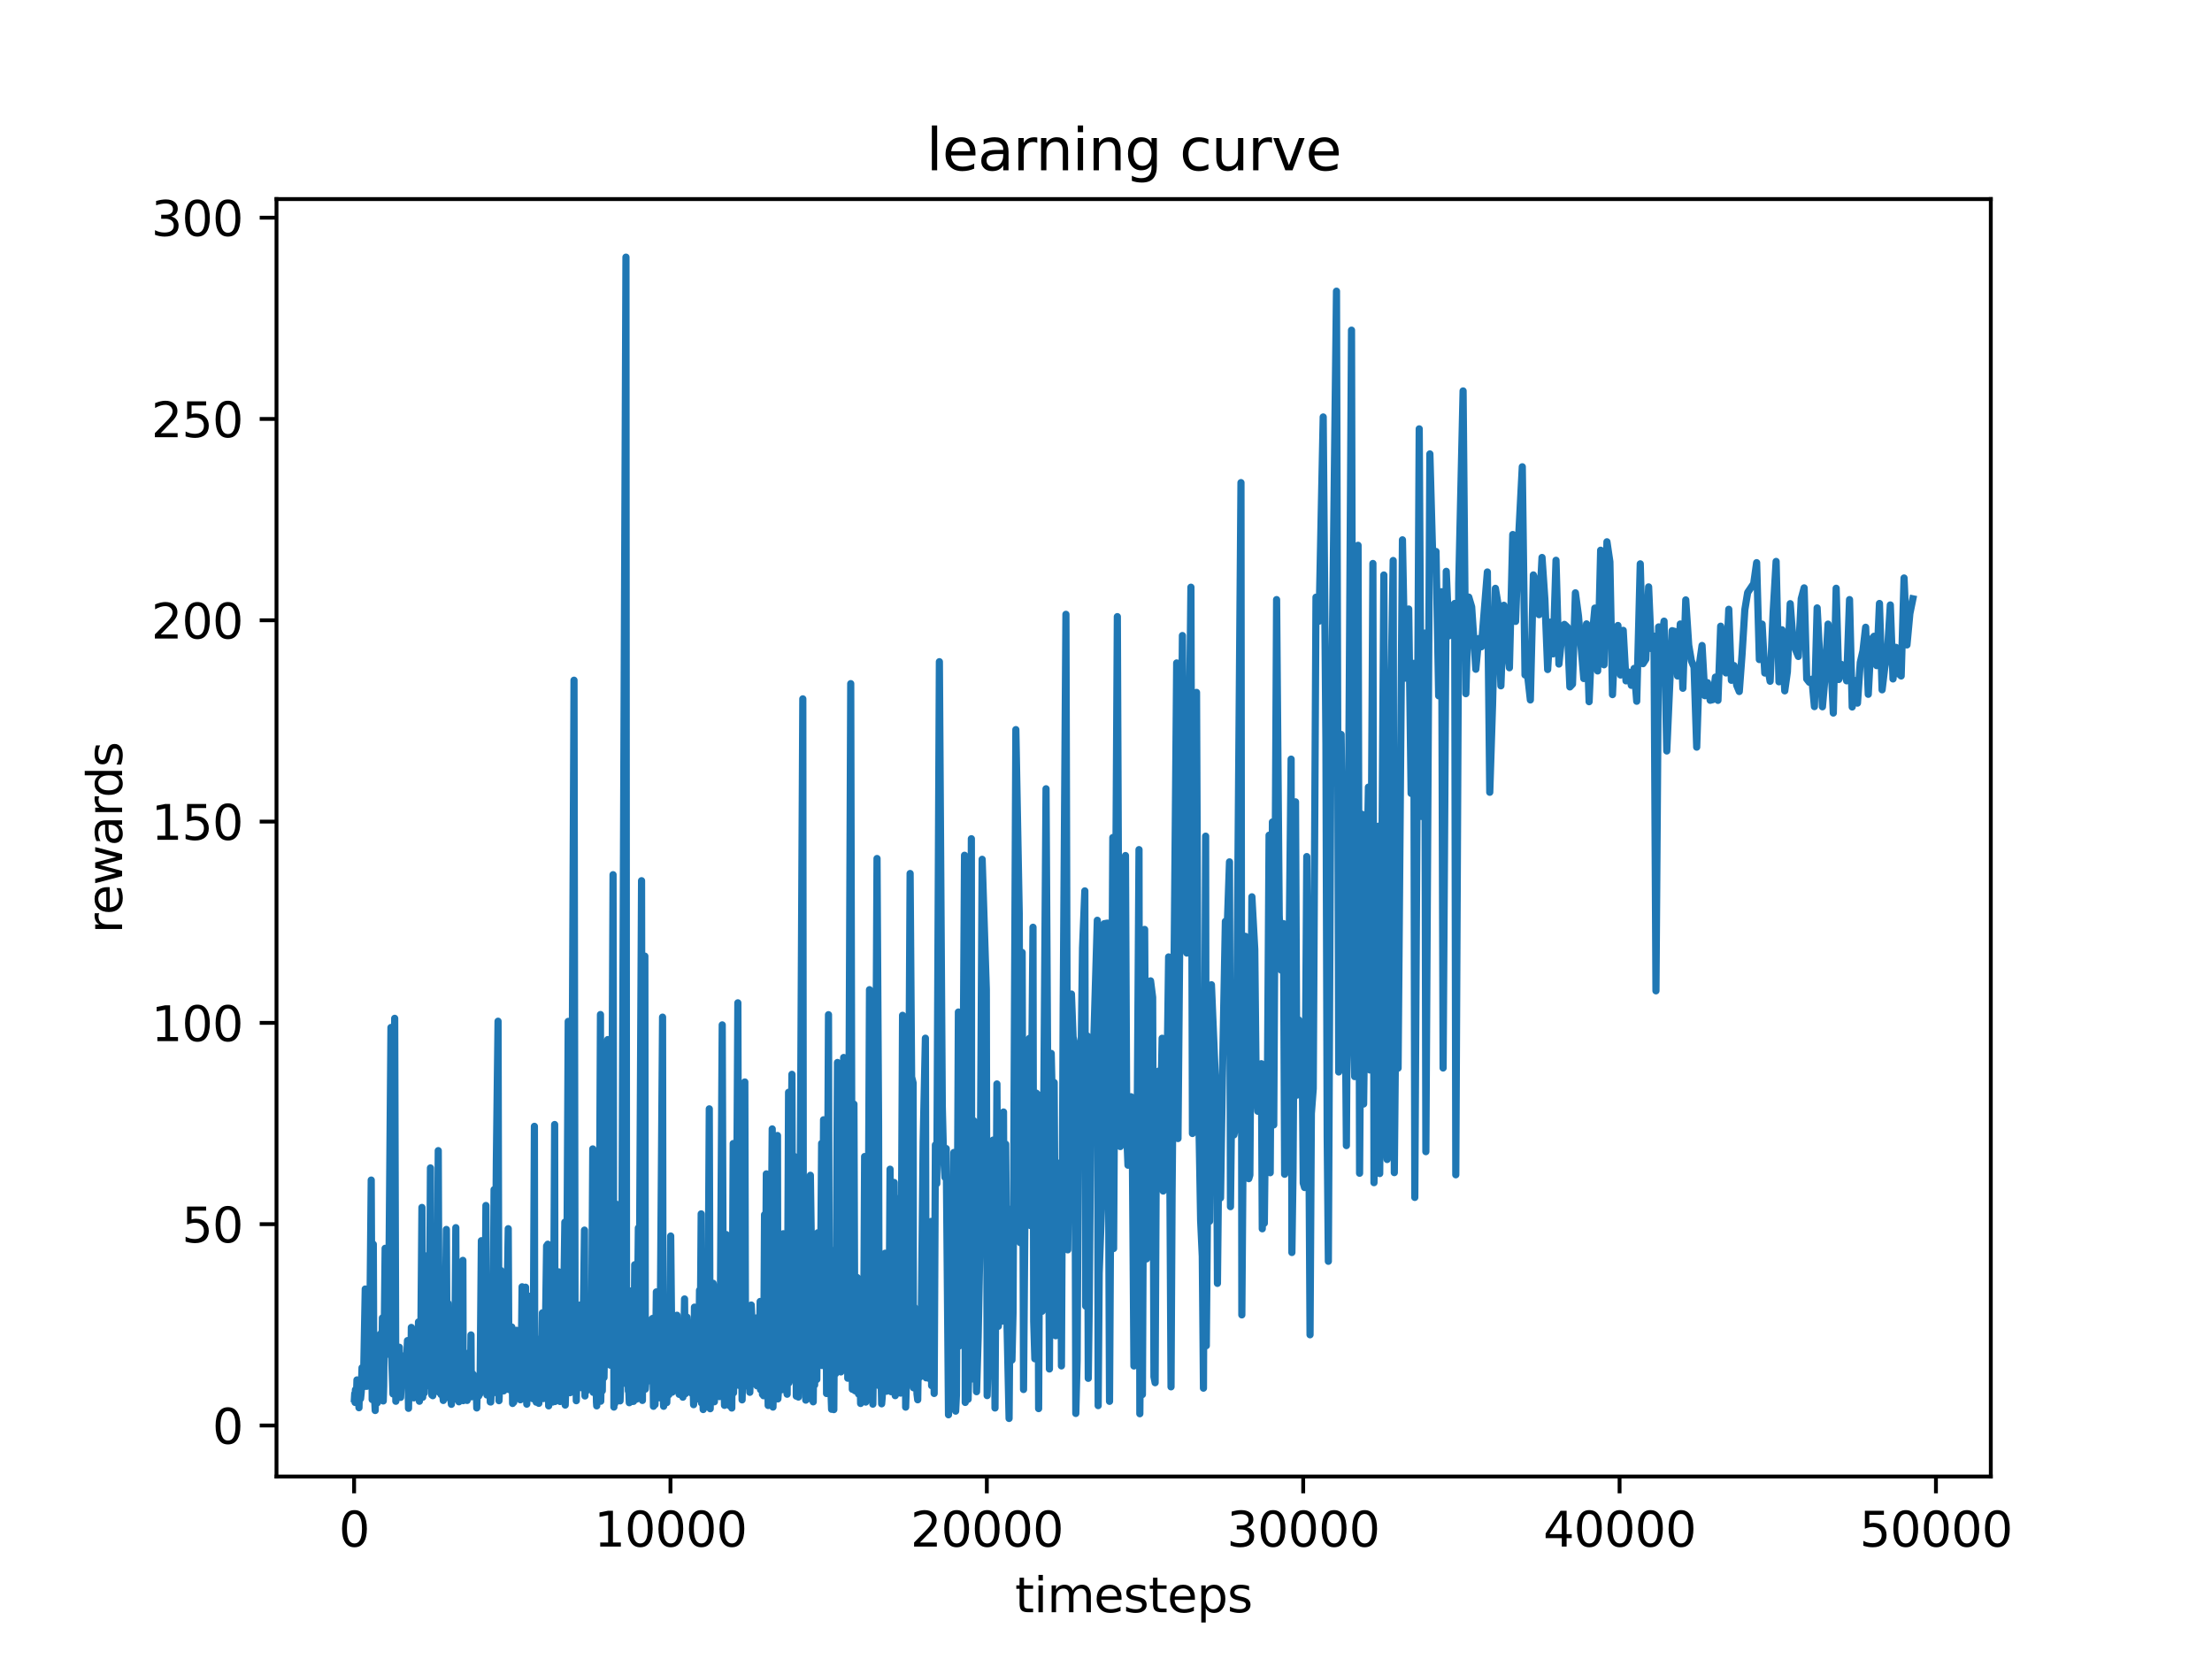 <?xml version="1.0" encoding="utf-8" standalone="no"?>
<!DOCTYPE svg PUBLIC "-//W3C//DTD SVG 1.1//EN"
  "http://www.w3.org/Graphics/SVG/1.1/DTD/svg11.dtd">
<svg xmlns:xlink="http://www.w3.org/1999/xlink" width="460.8pt" height="345.6pt" viewBox="0 0 460.8 345.6" xmlns="http://www.w3.org/2000/svg" version="1.1">
 <defs>
  <style type="text/css">*{stroke-linejoin: round; stroke-linecap: butt}</style>
 </defs>
 <g id="figure_1">
  <g id="patch_1">
   <path d="M 0 345.6 
L 460.8 345.6 
L 460.8 0 
L 0 0 
z
" style="fill: #ffffff"/>
  </g>
  <g id="axes_1">
   <g id="patch_2">
    <path d="M 57.6 307.584 
L 414.72 307.584 
L 414.72 41.472 
L 57.6 41.472 
z
" style="fill: #ffffff"/>
   </g>
   <g id="matplotlib.axis_1">
    <g id="xtick_1">
     <g id="line2d_1">
      <defs>
       <path id="m5513e71095" d="M 0 0 
L 0 3.5 
" style="stroke: #000000; stroke-width: 0.8"/>
      </defs>
      <g>
       <use xlink:href="#m5513e71095" x="73.767" y="307.584" style="stroke: #000000; stroke-width: 0.8"/>
      </g>
     </g>
     <g id="text_1">
      <!-- 0 -->
      <g transform="translate(70.586 322.182) scale(0.1 -0.1)">
       <defs>
        <path id="DejaVuSans-30" d="M 2034 4250 
Q 1547 4250 1301 3770 
Q 1056 3291 1056 2328 
Q 1056 1369 1301 889 
Q 1547 409 2034 409 
Q 2525 409 2770 889 
Q 3016 1369 3016 2328 
Q 3016 3291 2770 3770 
Q 2525 4250 2034 4250 
z
M 2034 4750 
Q 2819 4750 3233 4129 
Q 3647 3509 3647 2328 
Q 3647 1150 3233 529 
Q 2819 -91 2034 -91 
Q 1250 -91 836 529 
Q 422 1150 422 2328 
Q 422 3509 836 4129 
Q 1250 4750 2034 4750 
z
" transform="scale(0.016)"/>
       </defs>
       <use xlink:href="#DejaVuSans-30"/>
      </g>
     </g>
    </g>
    <g id="xtick_2">
     <g id="line2d_2">
      <g>
       <use xlink:href="#m5513e71095" x="139.672" y="307.584" style="stroke: #000000; stroke-width: 0.8"/>
      </g>
     </g>
     <g id="text_2">
      <!-- 10000 -->
      <g transform="translate(123.766 322.182) scale(0.1 -0.1)">
       <defs>
        <path id="DejaVuSans-31" d="M 794 531 
L 1825 531 
L 1825 4091 
L 703 3866 
L 703 4441 
L 1819 4666 
L 2450 4666 
L 2450 531 
L 3481 531 
L 3481 0 
L 794 0 
L 794 531 
z
" transform="scale(0.016)"/>
       </defs>
       <use xlink:href="#DejaVuSans-31"/>
       <use xlink:href="#DejaVuSans-30" x="63.623"/>
       <use xlink:href="#DejaVuSans-30" x="127.246"/>
       <use xlink:href="#DejaVuSans-30" x="190.869"/>
       <use xlink:href="#DejaVuSans-30" x="254.492"/>
      </g>
     </g>
    </g>
    <g id="xtick_3">
     <g id="line2d_3">
      <g>
       <use xlink:href="#m5513e71095" x="205.577" y="307.584" style="stroke: #000000; stroke-width: 0.8"/>
      </g>
     </g>
     <g id="text_3">
      <!-- 20000 -->
      <g transform="translate(189.671 322.182) scale(0.1 -0.1)">
       <defs>
        <path id="DejaVuSans-32" d="M 1228 531 
L 3431 531 
L 3431 0 
L 469 0 
L 469 531 
Q 828 903 1448 1529 
Q 2069 2156 2228 2338 
Q 2531 2678 2651 2914 
Q 2772 3150 2772 3378 
Q 2772 3750 2511 3984 
Q 2250 4219 1831 4219 
Q 1534 4219 1204 4116 
Q 875 4013 500 3803 
L 500 4441 
Q 881 4594 1212 4672 
Q 1544 4750 1819 4750 
Q 2544 4750 2975 4387 
Q 3406 4025 3406 3419 
Q 3406 3131 3298 2873 
Q 3191 2616 2906 2266 
Q 2828 2175 2409 1742 
Q 1991 1309 1228 531 
z
" transform="scale(0.016)"/>
       </defs>
       <use xlink:href="#DejaVuSans-32"/>
       <use xlink:href="#DejaVuSans-30" x="63.623"/>
       <use xlink:href="#DejaVuSans-30" x="127.246"/>
       <use xlink:href="#DejaVuSans-30" x="190.869"/>
       <use xlink:href="#DejaVuSans-30" x="254.492"/>
      </g>
     </g>
    </g>
    <g id="xtick_4">
     <g id="line2d_4">
      <g>
       <use xlink:href="#m5513e71095" x="271.482" y="307.584" style="stroke: #000000; stroke-width: 0.8"/>
      </g>
     </g>
     <g id="text_4">
      <!-- 30000 -->
      <g transform="translate(255.576 322.182) scale(0.1 -0.1)">
       <defs>
        <path id="DejaVuSans-33" d="M 2597 2516 
Q 3050 2419 3304 2112 
Q 3559 1806 3559 1356 
Q 3559 666 3084 287 
Q 2609 -91 1734 -91 
Q 1441 -91 1130 -33 
Q 819 25 488 141 
L 488 750 
Q 750 597 1062 519 
Q 1375 441 1716 441 
Q 2309 441 2620 675 
Q 2931 909 2931 1356 
Q 2931 1769 2642 2001 
Q 2353 2234 1838 2234 
L 1294 2234 
L 1294 2753 
L 1863 2753 
Q 2328 2753 2575 2939 
Q 2822 3125 2822 3475 
Q 2822 3834 2567 4026 
Q 2313 4219 1838 4219 
Q 1578 4219 1281 4162 
Q 984 4106 628 3988 
L 628 4550 
Q 988 4650 1302 4700 
Q 1616 4750 1894 4750 
Q 2613 4750 3031 4423 
Q 3450 4097 3450 3541 
Q 3450 3153 3228 2886 
Q 3006 2619 2597 2516 
z
" transform="scale(0.016)"/>
       </defs>
       <use xlink:href="#DejaVuSans-33"/>
       <use xlink:href="#DejaVuSans-30" x="63.623"/>
       <use xlink:href="#DejaVuSans-30" x="127.246"/>
       <use xlink:href="#DejaVuSans-30" x="190.869"/>
       <use xlink:href="#DejaVuSans-30" x="254.492"/>
      </g>
     </g>
    </g>
    <g id="xtick_5">
     <g id="line2d_5">
      <g>
       <use xlink:href="#m5513e71095" x="337.387" y="307.584" style="stroke: #000000; stroke-width: 0.8"/>
      </g>
     </g>
     <g id="text_5">
      <!-- 40000 -->
      <g transform="translate(321.481 322.182) scale(0.1 -0.1)">
       <defs>
        <path id="DejaVuSans-34" d="M 2419 4116 
L 825 1625 
L 2419 1625 
L 2419 4116 
z
M 2253 4666 
L 3047 4666 
L 3047 1625 
L 3713 1625 
L 3713 1100 
L 3047 1100 
L 3047 0 
L 2419 0 
L 2419 1100 
L 313 1100 
L 313 1709 
L 2253 4666 
z
" transform="scale(0.016)"/>
       </defs>
       <use xlink:href="#DejaVuSans-34"/>
       <use xlink:href="#DejaVuSans-30" x="63.623"/>
       <use xlink:href="#DejaVuSans-30" x="127.246"/>
       <use xlink:href="#DejaVuSans-30" x="190.869"/>
       <use xlink:href="#DejaVuSans-30" x="254.492"/>
      </g>
     </g>
    </g>
    <g id="xtick_6">
     <g id="line2d_6">
      <g>
       <use xlink:href="#m5513e71095" x="403.292" y="307.584" style="stroke: #000000; stroke-width: 0.8"/>
      </g>
     </g>
     <g id="text_6">
      <!-- 50000 -->
      <g transform="translate(387.385 322.182) scale(0.1 -0.1)">
       <defs>
        <path id="DejaVuSans-35" d="M 691 4666 
L 3169 4666 
L 3169 4134 
L 1269 4134 
L 1269 2991 
Q 1406 3038 1543 3061 
Q 1681 3084 1819 3084 
Q 2600 3084 3056 2656 
Q 3513 2228 3513 1497 
Q 3513 744 3044 326 
Q 2575 -91 1722 -91 
Q 1428 -91 1123 -41 
Q 819 9 494 109 
L 494 744 
Q 775 591 1075 516 
Q 1375 441 1709 441 
Q 2250 441 2565 725 
Q 2881 1009 2881 1497 
Q 2881 1984 2565 2268 
Q 2250 2553 1709 2553 
Q 1456 2553 1204 2497 
Q 953 2441 691 2322 
L 691 4666 
z
" transform="scale(0.016)"/>
       </defs>
       <use xlink:href="#DejaVuSans-35"/>
       <use xlink:href="#DejaVuSans-30" x="63.623"/>
       <use xlink:href="#DejaVuSans-30" x="127.246"/>
       <use xlink:href="#DejaVuSans-30" x="190.869"/>
       <use xlink:href="#DejaVuSans-30" x="254.492"/>
      </g>
     </g>
    </g>
    <g id="text_7">
     <!-- timesteps -->
     <g transform="translate(211.444 335.861) scale(0.1 -0.1)">
      <defs>
       <path id="DejaVuSans-74" d="M 1172 4494 
L 1172 3500 
L 2356 3500 
L 2356 3053 
L 1172 3053 
L 1172 1153 
Q 1172 725 1289 603 
Q 1406 481 1766 481 
L 2356 481 
L 2356 0 
L 1766 0 
Q 1100 0 847 248 
Q 594 497 594 1153 
L 594 3053 
L 172 3053 
L 172 3500 
L 594 3500 
L 594 4494 
L 1172 4494 
z
" transform="scale(0.016)"/>
       <path id="DejaVuSans-69" d="M 603 3500 
L 1178 3500 
L 1178 0 
L 603 0 
L 603 3500 
z
M 603 4863 
L 1178 4863 
L 1178 4134 
L 603 4134 
L 603 4863 
z
" transform="scale(0.016)"/>
       <path id="DejaVuSans-6d" d="M 3328 2828 
Q 3544 3216 3844 3400 
Q 4144 3584 4550 3584 
Q 5097 3584 5394 3201 
Q 5691 2819 5691 2113 
L 5691 0 
L 5113 0 
L 5113 2094 
Q 5113 2597 4934 2840 
Q 4756 3084 4391 3084 
Q 3944 3084 3684 2787 
Q 3425 2491 3425 1978 
L 3425 0 
L 2847 0 
L 2847 2094 
Q 2847 2600 2669 2842 
Q 2491 3084 2119 3084 
Q 1678 3084 1418 2786 
Q 1159 2488 1159 1978 
L 1159 0 
L 581 0 
L 581 3500 
L 1159 3500 
L 1159 2956 
Q 1356 3278 1631 3431 
Q 1906 3584 2284 3584 
Q 2666 3584 2933 3390 
Q 3200 3197 3328 2828 
z
" transform="scale(0.016)"/>
       <path id="DejaVuSans-65" d="M 3597 1894 
L 3597 1613 
L 953 1613 
Q 991 1019 1311 708 
Q 1631 397 2203 397 
Q 2534 397 2845 478 
Q 3156 559 3463 722 
L 3463 178 
Q 3153 47 2828 -22 
Q 2503 -91 2169 -91 
Q 1331 -91 842 396 
Q 353 884 353 1716 
Q 353 2575 817 3079 
Q 1281 3584 2069 3584 
Q 2775 3584 3186 3129 
Q 3597 2675 3597 1894 
z
M 3022 2063 
Q 3016 2534 2758 2815 
Q 2500 3097 2075 3097 
Q 1594 3097 1305 2825 
Q 1016 2553 972 2059 
L 3022 2063 
z
" transform="scale(0.016)"/>
       <path id="DejaVuSans-73" d="M 2834 3397 
L 2834 2853 
Q 2591 2978 2328 3040 
Q 2066 3103 1784 3103 
Q 1356 3103 1142 2972 
Q 928 2841 928 2578 
Q 928 2378 1081 2264 
Q 1234 2150 1697 2047 
L 1894 2003 
Q 2506 1872 2764 1633 
Q 3022 1394 3022 966 
Q 3022 478 2636 193 
Q 2250 -91 1575 -91 
Q 1294 -91 989 -36 
Q 684 19 347 128 
L 347 722 
Q 666 556 975 473 
Q 1284 391 1588 391 
Q 1994 391 2212 530 
Q 2431 669 2431 922 
Q 2431 1156 2273 1281 
Q 2116 1406 1581 1522 
L 1381 1569 
Q 847 1681 609 1914 
Q 372 2147 372 2553 
Q 372 3047 722 3315 
Q 1072 3584 1716 3584 
Q 2034 3584 2315 3537 
Q 2597 3491 2834 3397 
z
" transform="scale(0.016)"/>
       <path id="DejaVuSans-70" d="M 1159 525 
L 1159 -1331 
L 581 -1331 
L 581 3500 
L 1159 3500 
L 1159 2969 
Q 1341 3281 1617 3432 
Q 1894 3584 2278 3584 
Q 2916 3584 3314 3078 
Q 3713 2572 3713 1747 
Q 3713 922 3314 415 
Q 2916 -91 2278 -91 
Q 1894 -91 1617 61 
Q 1341 213 1159 525 
z
M 3116 1747 
Q 3116 2381 2855 2742 
Q 2594 3103 2138 3103 
Q 1681 3103 1420 2742 
Q 1159 2381 1159 1747 
Q 1159 1113 1420 752 
Q 1681 391 2138 391 
Q 2594 391 2855 752 
Q 3116 1113 3116 1747 
z
" transform="scale(0.016)"/>
      </defs>
      <use xlink:href="#DejaVuSans-74"/>
      <use xlink:href="#DejaVuSans-69" x="39.209"/>
      <use xlink:href="#DejaVuSans-6d" x="66.992"/>
      <use xlink:href="#DejaVuSans-65" x="164.404"/>
      <use xlink:href="#DejaVuSans-73" x="225.928"/>
      <use xlink:href="#DejaVuSans-74" x="278.027"/>
      <use xlink:href="#DejaVuSans-65" x="317.236"/>
      <use xlink:href="#DejaVuSans-70" x="378.76"/>
      <use xlink:href="#DejaVuSans-73" x="442.236"/>
     </g>
    </g>
   </g>
   <g id="matplotlib.axis_2">
    <g id="ytick_1">
     <g id="line2d_7">
      <defs>
       <path id="m0e3ed1bcc0" d="M 0 0 
L -3.5 0 
" style="stroke: #000000; stroke-width: 0.8"/>
      </defs>
      <g>
       <use xlink:href="#m0e3ed1bcc0" x="57.6" y="296.955" style="stroke: #000000; stroke-width: 0.8"/>
      </g>
     </g>
     <g id="text_8">
      <!-- 0 -->
      <g transform="translate(44.237 300.754) scale(0.1 -0.1)">
       <use xlink:href="#DejaVuSans-30"/>
      </g>
     </g>
    </g>
    <g id="ytick_2">
     <g id="line2d_8">
      <g>
       <use xlink:href="#m0e3ed1bcc0" x="57.6" y="255.02" style="stroke: #000000; stroke-width: 0.8"/>
      </g>
     </g>
     <g id="text_9">
      <!-- 50 -->
      <g transform="translate(37.875 258.819) scale(0.1 -0.1)">
       <use xlink:href="#DejaVuSans-35"/>
       <use xlink:href="#DejaVuSans-30" x="63.623"/>
      </g>
     </g>
    </g>
    <g id="ytick_3">
     <g id="line2d_9">
      <g>
       <use xlink:href="#m0e3ed1bcc0" x="57.6" y="213.085" style="stroke: #000000; stroke-width: 0.8"/>
      </g>
     </g>
     <g id="text_10">
      <!-- 100 -->
      <g transform="translate(31.512 216.884) scale(0.1 -0.1)">
       <use xlink:href="#DejaVuSans-31"/>
       <use xlink:href="#DejaVuSans-30" x="63.623"/>
       <use xlink:href="#DejaVuSans-30" x="127.246"/>
      </g>
     </g>
    </g>
    <g id="ytick_4">
     <g id="line2d_10">
      <g>
       <use xlink:href="#m0e3ed1bcc0" x="57.6" y="171.15" style="stroke: #000000; stroke-width: 0.8"/>
      </g>
     </g>
     <g id="text_11">
      <!-- 150 -->
      <g transform="translate(31.512 174.949) scale(0.1 -0.1)">
       <use xlink:href="#DejaVuSans-31"/>
       <use xlink:href="#DejaVuSans-35" x="63.623"/>
       <use xlink:href="#DejaVuSans-30" x="127.246"/>
      </g>
     </g>
    </g>
    <g id="ytick_5">
     <g id="line2d_11">
      <g>
       <use xlink:href="#m0e3ed1bcc0" x="57.6" y="129.215" style="stroke: #000000; stroke-width: 0.8"/>
      </g>
     </g>
     <g id="text_12">
      <!-- 200 -->
      <g transform="translate(31.512 133.014) scale(0.1 -0.1)">
       <use xlink:href="#DejaVuSans-32"/>
       <use xlink:href="#DejaVuSans-30" x="63.623"/>
       <use xlink:href="#DejaVuSans-30" x="127.246"/>
      </g>
     </g>
    </g>
    <g id="ytick_6">
     <g id="line2d_12">
      <g>
       <use xlink:href="#m0e3ed1bcc0" x="57.6" y="87.28" style="stroke: #000000; stroke-width: 0.8"/>
      </g>
     </g>
     <g id="text_13">
      <!-- 250 -->
      <g transform="translate(31.512 91.079) scale(0.1 -0.1)">
       <use xlink:href="#DejaVuSans-32"/>
       <use xlink:href="#DejaVuSans-35" x="63.623"/>
       <use xlink:href="#DejaVuSans-30" x="127.246"/>
      </g>
     </g>
    </g>
    <g id="ytick_7">
     <g id="line2d_13">
      <g>
       <use xlink:href="#m0e3ed1bcc0" x="57.6" y="45.345" style="stroke: #000000; stroke-width: 0.8"/>
      </g>
     </g>
     <g id="text_14">
      <!-- 300 -->
      <g transform="translate(31.512 49.145) scale(0.1 -0.1)">
       <use xlink:href="#DejaVuSans-33"/>
       <use xlink:href="#DejaVuSans-30" x="63.623"/>
       <use xlink:href="#DejaVuSans-30" x="127.246"/>
      </g>
     </g>
    </g>
    <g id="text_15">
     <!-- rewards -->
     <g transform="translate(25.433 194.448) rotate(-90) scale(0.1 -0.1)">
      <defs>
       <path id="DejaVuSans-72" d="M 2631 2963 
Q 2534 3019 2420 3045 
Q 2306 3072 2169 3072 
Q 1681 3072 1420 2755 
Q 1159 2438 1159 1844 
L 1159 0 
L 581 0 
L 581 3500 
L 1159 3500 
L 1159 2956 
Q 1341 3275 1631 3429 
Q 1922 3584 2338 3584 
Q 2397 3584 2469 3576 
Q 2541 3569 2628 3553 
L 2631 2963 
z
" transform="scale(0.016)"/>
       <path id="DejaVuSans-77" d="M 269 3500 
L 844 3500 
L 1563 769 
L 2278 3500 
L 2956 3500 
L 3675 769 
L 4391 3500 
L 4966 3500 
L 4050 0 
L 3372 0 
L 2619 2869 
L 1863 0 
L 1184 0 
L 269 3500 
z
" transform="scale(0.016)"/>
       <path id="DejaVuSans-61" d="M 2194 1759 
Q 1497 1759 1228 1600 
Q 959 1441 959 1056 
Q 959 750 1161 570 
Q 1363 391 1709 391 
Q 2188 391 2477 730 
Q 2766 1069 2766 1631 
L 2766 1759 
L 2194 1759 
z
M 3341 1997 
L 3341 0 
L 2766 0 
L 2766 531 
Q 2569 213 2275 61 
Q 1981 -91 1556 -91 
Q 1019 -91 701 211 
Q 384 513 384 1019 
Q 384 1609 779 1909 
Q 1175 2209 1959 2209 
L 2766 2209 
L 2766 2266 
Q 2766 2663 2505 2880 
Q 2244 3097 1772 3097 
Q 1472 3097 1187 3025 
Q 903 2953 641 2809 
L 641 3341 
Q 956 3463 1253 3523 
Q 1550 3584 1831 3584 
Q 2591 3584 2966 3190 
Q 3341 2797 3341 1997 
z
" transform="scale(0.016)"/>
       <path id="DejaVuSans-64" d="M 2906 2969 
L 2906 4863 
L 3481 4863 
L 3481 0 
L 2906 0 
L 2906 525 
Q 2725 213 2448 61 
Q 2172 -91 1784 -91 
Q 1150 -91 751 415 
Q 353 922 353 1747 
Q 353 2572 751 3078 
Q 1150 3584 1784 3584 
Q 2172 3584 2448 3432 
Q 2725 3281 2906 2969 
z
M 947 1747 
Q 947 1113 1208 752 
Q 1469 391 1925 391 
Q 2381 391 2643 752 
Q 2906 1113 2906 1747 
Q 2906 2381 2643 2742 
Q 2381 3103 1925 3103 
Q 1469 3103 1208 2742 
Q 947 2381 947 1747 
z
" transform="scale(0.016)"/>
      </defs>
      <use xlink:href="#DejaVuSans-72"/>
      <use xlink:href="#DejaVuSans-65" x="38.863"/>
      <use xlink:href="#DejaVuSans-77" x="100.387"/>
      <use xlink:href="#DejaVuSans-61" x="182.174"/>
      <use xlink:href="#DejaVuSans-72" x="243.453"/>
      <use xlink:href="#DejaVuSans-64" x="282.816"/>
      <use xlink:href="#DejaVuSans-73" x="346.293"/>
     </g>
    </g>
   </g>
   <g id="line2d_14">
    <path d="M 73.833 291.389 
L 73.899 290.292 
L 73.971 292.157 
L 74.044 289.505 
L 74.116 290.596 
L 74.274 290.308 
L 74.36 287.463 
L 74.452 291.903 
L 74.558 288.842 
L 74.782 293.257 
L 74.907 288.468 
L 75.039 289.127 
L 75.111 291.38 
L 75.171 290.809 
L 75.25 290.006 
L 75.414 284.928 
L 75.513 287.379 
L 75.625 287.164 
L 75.704 288.93 
L 76.087 268.525 
L 76.291 288.46 
L 76.377 288.801 
L 76.495 287.342 
L 76.614 288.618 
L 76.878 273.953 
L 77.062 273.393 
L 77.332 245.83 
L 77.53 291.558 
L 77.767 259.204 
L 77.879 287.902 
L 78.163 293.832 
L 78.327 283.766 
L 78.512 279.574 
L 78.604 292.248 
L 78.703 291.311 
L 78.927 286.056 
L 79.072 290.54 
L 79.257 277.892 
L 79.448 289.713 
L 79.665 274.541 
L 79.837 291.849 
L 79.929 288.835 
L 80.232 260.047 
L 80.588 282.134 
L 80.977 270.172 
L 81.445 214.042 
L 81.563 281.923 
L 81.86 290.38 
L 82.222 212.138 
L 82.46 291.91 
L 82.723 285.988 
L 82.822 287.48 
L 82.98 282.664 
L 83.185 280.656 
L 83.257 289.578 
L 83.369 282.169 
L 83.455 291.105 
L 83.534 289.261 
L 83.804 284.524 
L 83.956 287.322 
L 84.088 282.476 
L 84.186 286.244 
L 84.364 283.797 
L 84.47 288.012 
L 84.885 279.271 
L 85.102 293.381 
L 85.182 288.987 
L 85.287 290.707 
L 85.452 288.644 
L 85.537 290.888 
L 85.689 276.529 
L 85.788 289.203 
L 85.907 283.244 
L 85.986 288.543 
L 86.104 282.612 
L 86.203 291.206 
L 86.309 287.678 
L 86.388 288.047 
L 86.552 291.034 
L 86.645 290.483 
L 86.816 288.532 
L 86.882 290.818 
L 87.178 275.384 
L 87.37 291.908 
L 87.462 289.863 
L 87.594 287.465 
L 87.897 251.53 
L 88.055 291.077 
L 88.187 278.179 
L 88.273 288.941 
L 88.404 290.18 
L 88.885 261.611 
L 89.301 279.54 
L 89.386 288.693 
L 89.67 243.304 
L 89.749 287.496 
L 89.887 275.369 
L 89.96 290.601 
L 90.059 289.59 
L 90.151 290.751 
L 90.23 289.147 
L 90.513 279.281 
L 90.652 286.65 
L 90.751 285.347 
L 90.849 289.825 
L 91.001 281.562 
L 91.298 239.698 
L 91.502 290.051 
L 91.614 281.92 
L 91.772 283.537 
L 91.878 290.512 
L 92.016 286.029 
L 92.141 289.46 
L 92.345 291.743 
L 92.688 282.202 
L 92.985 256.115 
L 93.143 284.695 
L 93.314 271.482 
L 93.393 291.162 
L 93.532 288.307 
L 93.657 280.49 
L 93.736 288.642 
L 93.828 288.062 
L 93.888 291.186 
L 94.033 292.545 
L 94.197 280.543 
L 94.29 290.51 
L 94.415 281.288 
L 94.527 290.607 
L 94.599 290.555 
L 94.718 284.434 
L 94.955 255.745 
L 95.061 291.484 
L 95.153 289.134 
L 95.239 288.327 
L 95.351 282.187 
L 95.43 290.166 
L 95.542 283.731 
L 95.608 292.021 
L 95.845 279.835 
L 95.957 286.752 
L 96.082 282.941 
L 96.214 284.894 
L 96.425 262.558 
L 96.497 291.78 
L 96.57 290.84 
L 96.82 282.027 
L 97.071 289.416 
L 97.229 286.268 
L 97.308 291.738 
L 97.407 283.246 
L 97.552 290.63 
L 97.796 281.731 
L 97.98 289.673 
L 98.119 278.091 
L 98.185 290.987 
L 98.29 285.959 
L 98.356 290.129 
L 98.435 289.671 
L 98.567 286.301 
L 98.653 289.594 
L 98.87 289.203 
L 99.18 286.947 
L 99.318 293.301 
L 99.47 287.066 
L 99.621 290.522 
L 99.727 290.812 
L 99.852 287.269 
L 99.918 290.451 
L 100.01 288.124 
L 100.28 258.456 
L 100.412 289.638 
L 100.59 277.824 
L 100.715 279.541 
L 100.794 289.741 
L 100.867 289.542 
L 100.953 287.892 
L 101.223 251.125 
L 101.434 290.607 
L 101.895 266.268 
L 102.132 292.047 
L 102.231 292.066 
L 102.528 285.245 
L 102.627 290.28 
L 102.923 247.819 
L 103.015 289.107 
L 103.398 241.997 
L 103.754 212.74 
L 103.951 291.79 
L 104.057 289.279 
L 104.32 264.648 
L 104.551 277.164 
L 104.716 278.432 
L 104.94 289.746 
L 105.335 265.271 
L 105.5 279.351 
L 105.876 255.959 
L 106.04 289.475 
L 106.218 287.015 
L 106.357 280.539 
L 106.614 276.438 
L 106.785 292.368 
L 106.957 281.669 
L 107.022 292.108 
L 107.148 288.175 
L 107.293 291.114 
L 107.438 279.22 
L 107.602 277.13 
L 107.708 290.818 
L 107.952 289.566 
L 108.215 278.311 
L 108.4 291.601 
L 108.512 289.837 
L 108.762 268.062 
L 108.841 289.295 
L 109.006 286.433 
L 109.211 275.731 
L 109.296 287.451 
L 109.481 268.147 
L 109.665 289.976 
L 109.738 292.51 
L 110.45 270.027 
L 110.562 288.654 
L 110.687 280.964 
L 110.786 289.447 
L 110.97 288.412 
L 111.036 291.391 
L 111.326 234.635 
L 111.399 289.949 
L 111.609 288.058 
L 111.708 292.098 
L 111.82 290.624 
L 112.176 279.518 
L 112.249 292.342 
L 112.387 278.961 
L 112.512 280.095 
L 112.71 283.432 
L 112.842 282.215 
L 112.993 273.492 
L 113.204 291.352 
L 113.303 287.764 
L 113.494 285.88 
L 113.87 259.552 
L 114.12 259.192 
L 114.298 292.868 
L 114.714 263.445 
L 114.905 290.332 
L 115.05 282.406 
L 115.102 292.079 
L 115.254 288.403 
L 115.544 234.258 
L 115.616 291.962 
L 115.709 289.136 
L 115.788 289.33 
L 115.933 291.545 
L 116.117 286.243 
L 116.368 264.944 
L 116.519 291.339 
L 116.605 291.353 
L 116.678 291.958 
L 116.763 289.673 
L 116.968 280.533 
L 117.165 289.707 
L 117.666 254.595 
L 117.745 292.702 
L 117.805 290.831 
L 117.969 286.918 
L 118.371 212.775 
L 118.668 284.95 
L 118.754 290.129 
L 118.892 289.889 
L 119.577 141.702 
L 119.815 289.946 
L 119.986 281.234 
L 120.052 291.794 
L 120.362 276.049 
L 120.52 277.098 
L 120.658 284.463 
L 120.843 271.86 
L 121.08 289.083 
L 121.172 288.193 
L 121.429 280.596 
L 121.759 256.253 
L 121.858 290.805 
L 122.042 280.29 
L 122.148 289.765 
L 122.26 286.549 
L 122.411 287.722 
L 122.622 282.531 
L 122.734 284.542 
L 122.925 273.636 
L 123.176 288.894 
L 123.486 239.338 
L 123.571 290.052 
L 123.69 288.604 
L 123.762 289.802 
L 123.894 286.23 
L 124.033 279.41 
L 124.257 292.086 
L 124.309 292.869 
L 124.441 286.027 
L 124.573 290.451 
L 124.698 290.684 
L 125.087 211.347 
L 125.146 291.9 
L 125.278 284.249 
L 125.469 289.735 
L 125.726 264.753 
L 125.825 286.973 
L 126.029 274.737 
L 126.596 216.563 
L 127.018 237.23 
L 127.123 284.383 
L 127.262 279.485 
L 127.71 182.213 
L 127.888 293.119 
L 128 289.085 
L 128.079 292.401 
L 128.409 250.86 
L 128.475 291.76 
L 128.573 290.07 
L 128.659 291.645 
L 128.877 275.517 
L 128.975 285.825 
L 129.094 284.592 
L 129.167 291.832 
L 129.252 289.527 
L 129.496 271.461 
L 130.399 53.568 
L 130.524 288.305 
L 130.696 287.13 
L 130.821 284.387 
L 130.9 289.772 
L 130.979 289.453 
L 131.091 292.215 
L 131.177 289.239 
L 131.513 268.917 
L 131.71 291.96 
L 131.803 291.358 
L 131.902 288.381 
L 131.981 291.928 
L 132.225 263.458 
L 132.297 289.509 
L 132.449 277.537 
L 132.613 291.467 
L 132.982 255.807 
L 133.108 283.255 
L 133.648 183.468 
L 133.826 291.736 
L 134.334 199.175 
L 134.439 289.38 
L 134.564 287.511 
L 134.683 283.331 
L 134.848 281.765 
L 134.946 287.723 
L 135.078 287.622 
L 135.283 275.076 
L 135.408 285.479 
L 135.573 277.57 
L 135.744 278.144 
L 135.928 274.653 
L 136.126 292.959 
L 136.363 282.813 
L 136.449 292.616 
L 136.732 269.124 
L 137.009 288.623 
L 137.273 270.937 
L 137.372 291.182 
L 137.497 281.887 
L 138.024 211.886 
L 138.13 289.949 
L 138.248 292.957 
L 138.341 285.749 
L 138.406 291.683 
L 138.532 280.722 
L 138.716 290.284 
L 138.901 292.191 
L 139.072 287.05 
L 139.204 277.996 
L 139.342 290.539 
L 139.474 283.26 
L 139.718 257.485 
L 140.041 290.017 
L 140.252 289.697 
L 140.384 289.709 
L 140.502 281.583 
L 140.66 282.961 
L 140.799 287.037 
L 141.029 273.99 
L 141.141 288.945 
L 141.254 286.747 
L 141.412 276.407 
L 141.478 290.467 
L 141.616 288.684 
L 141.715 289.137 
L 141.913 283.267 
L 141.985 290.673 
L 142.183 290.744 
L 142.255 291.06 
L 142.605 270.597 
L 142.802 290.326 
L 143.112 274.387 
L 143.257 277.069 
L 143.382 287.248 
L 143.514 281.214 
L 143.738 286.405 
L 143.87 286.95 
L 144.054 281.506 
L 144.127 290.288 
L 144.351 286.533 
L 144.489 292.622 
L 144.667 272.301 
L 144.753 291.472 
L 145.03 276.393 
L 145.274 288.009 
L 145.379 291.428 
L 145.544 286.207 
L 145.722 268.781 
L 145.781 291.129 
L 146.071 252.869 
L 146.124 292.25 
L 146.223 290.243 
L 146.315 287.462 
L 146.486 293.632 
L 146.579 288.579 
L 146.75 293.224 
L 146.974 285.379 
L 147.073 285.206 
L 147.152 290.214 
L 147.231 289.688 
L 147.402 289.844 
L 147.758 230.995 
L 147.949 293.463 
L 148.141 277.653 
L 148.239 290.678 
L 148.562 267.336 
L 148.76 268.708 
L 148.819 292.015 
L 149.175 271.295 
L 149.287 285.647 
L 149.446 287.462 
L 149.531 290.547 
L 149.656 281.877 
L 149.861 290.936 
L 149.96 287.555 
L 150.454 213.504 
L 150.717 290.101 
L 150.81 285.85 
L 150.928 292.761 
L 151.297 257.181 
L 151.416 287.679 
L 151.554 279.342 
L 151.64 291.008 
L 151.706 290.546 
L 151.792 288.072 
L 151.963 292.822 
L 152.069 284.943 
L 152.24 288.763 
L 152.372 282.811 
L 152.444 293.323 
L 152.741 238.219 
L 152.807 290.165 
L 153.018 278.21 
L 153.268 284.129 
L 153.71 208.906 
L 153.927 288.598 
L 154.197 282.747 
L 154.382 266.614 
L 154.593 291.617 
L 154.843 280.69 
L 155.159 225.391 
L 155.318 286.678 
L 155.456 281.558 
L 155.68 288.741 
L 155.97 283.683 
L 156.201 290.045 
L 156.3 286.207 
L 156.504 271.863 
L 156.649 275.278 
L 156.814 288.268 
L 157.143 284.549 
L 157.295 284.568 
L 157.413 287.377 
L 157.572 274.551 
L 157.697 288.693 
L 157.829 285.839 
L 158.138 283.588 
L 158.356 271.117 
L 158.435 289.498 
L 158.606 277.171 
L 158.745 279.326 
L 158.837 290.481 
L 158.969 286.285 
L 159.061 290.756 
L 159.265 253.045 
L 159.404 280.41 
L 159.641 244.543 
L 159.746 289.035 
L 159.905 283.81 
L 160.023 292.785 
L 160.096 291.437 
L 160.326 285.061 
L 160.557 274.585 
L 160.867 235.174 
L 161.025 293.123 
L 161.414 275.857 
L 161.546 279.273 
L 161.967 236.548 
L 162.047 291.42 
L 162.29 288.106 
L 162.673 266.441 
L 162.903 289.495 
L 163.167 257.007 
L 163.384 270.329 
L 163.477 286.383 
L 163.978 290.442 
L 164.274 227.545 
L 164.36 288.055 
L 164.973 223.802 
L 165.157 275.677 
L 165.454 240.886 
L 165.54 287.49 
L 165.803 245.212 
L 165.882 290.841 
L 166.034 284.654 
L 166.238 264.343 
L 166.324 291.032 
L 166.706 245.569 
L 167.24 145.587 
L 167.372 288.515 
L 167.503 289.417 
L 167.648 279.608 
L 167.859 291.674 
L 168.064 288.299 
L 168.228 287.821 
L 168.433 291.361 
L 168.551 284.519 
L 168.815 244.835 
L 169.151 268.371 
L 169.224 290.241 
L 169.408 292.029 
L 169.573 276.845 
L 169.705 288.513 
L 169.982 258.507 
L 170.159 287.364 
L 170.344 256.815 
L 170.614 257.066 
L 170.812 282.372 
L 171.161 238.181 
L 171.26 284.458 
L 171.563 233.269 
L 171.807 241.141 
L 172.064 257.083 
L 172.189 290.299 
L 172.591 211.38 
L 172.763 280.096 
L 173.237 293.581 
L 173.376 276.66 
L 173.54 273.572 
L 173.699 293.648 
L 173.936 260.343 
L 174.087 286.153 
L 174.463 221.333 
L 174.779 272.382 
L 174.99 249.293 
L 175.175 285.794 
L 175.755 220.296 
L 175.985 271.639 
L 176.177 268.226 
L 176.473 226.364 
L 176.605 287.107 
L 177.224 142.415 
L 177.554 289.413 
L 177.89 230.003 
L 178.108 289.709 
L 178.286 283.11 
L 178.358 289.824 
L 178.562 266.127 
L 178.852 290.411 
L 179.096 280.943 
L 179.281 292.37 
L 179.564 276.961 
L 179.689 277.149 
L 179.854 289.452 
L 180.118 240.922 
L 180.348 292.082 
L 180.52 276.454 
L 180.731 287.022 
L 181.133 206.168 
L 181.515 270.21 
L 181.752 243.691 
L 181.831 292.51 
L 181.95 284.084 
L 182.128 288.264 
L 182.701 178.844 
L 183.024 234.046 
L 183.156 288.682 
L 183.459 282.866 
L 183.663 292.44 
L 183.782 291.052 
L 184.105 262.125 
L 184.217 287.596 
L 184.402 261.065 
L 184.645 289.829 
L 184.876 282.545 
L 185.054 282.444 
L 185.146 286.22 
L 185.416 243.567 
L 185.627 289.916 
L 185.825 262.667 
L 186.043 285.143 
L 186.273 246.327 
L 186.491 290.741 
L 186.576 289.788 
L 186.675 290.409 
L 186.886 249.678 
L 187.17 268.736 
L 187.519 250.38 
L 187.605 290.212 
L 188.02 211.51 
L 188.27 239.451 
L 188.606 229.195 
L 188.666 293.131 
L 189.021 281.303 
L 189.595 181.964 
L 189.905 224.34 
L 190.221 225.609 
L 190.293 289.1 
L 190.452 272.265 
L 190.669 287.554 
L 190.893 280.142 
L 191.025 290.361 
L 191.177 291.602 
L 191.414 275.706 
L 191.631 286.887 
L 191.789 286.273 
L 192.31 237.802 
L 192.778 216.274 
L 192.936 287.028 
L 193.193 262.726 
L 193.292 286.689 
L 193.503 287.139 
L 193.648 284.551 
L 193.997 254.444 
L 194.076 288.658 
L 194.498 275.397 
L 194.604 290.284 
L 194.861 238.507 
L 195.151 246.567 
L 195.691 137.845 
L 196.297 230.533 
L 196.554 240.91 
L 196.851 245.272 
L 197.108 239.264 
L 197.589 294.727 
L 198.143 261.447 
L 198.327 282.667 
L 198.703 240.079 
L 198.789 288.272 
L 198.907 281.611 
L 199.079 293.964 
L 199.243 290.659 
L 199.652 210.824 
L 199.797 280.41 
L 200.166 211.774 
L 200.337 270.108 
L 200.93 178.167 
L 201.075 292.151 
L 201.339 237.128 
L 201.451 289.168 
L 201.675 291.496 
L 201.893 282.126 
L 202.354 174.723 
L 202.446 287.271 
L 202.585 279.108 
L 202.862 233.479 
L 202.98 286.052 
L 203.29 278.818 
L 203.435 289.918 
L 203.771 278.601 
L 204.12 259.99 
L 204.601 179.01 
L 205.471 206.109 
L 205.643 290.729 
L 205.854 283.329 
L 206.157 283.477 
L 206.361 281.355 
L 206.605 245.043 
L 206.875 237.502 
L 207.066 253.482 
L 207.277 293.311 
L 207.679 225.805 
L 207.976 276.29 
L 208.516 244.738 
L 208.74 275.228 
L 209.05 231.65 
L 209.221 274.614 
L 209.505 238.343 
L 209.795 276.603 
L 210.21 295.488 
L 210.566 251.898 
L 210.81 283.322 
L 211.034 273.49 
L 211.62 151.991 
L 212.325 190.317 
L 212.543 258.887 
L 212.932 198.411 
L 213.222 289.46 
L 213.729 225.297 
L 213.973 242.923 
L 214.441 216.302 
L 214.632 255.293 
L 215.192 193.163 
L 215.337 275.196 
L 215.575 283.057 
L 215.898 227.725 
L 216.187 237.97 
L 216.365 293.436 
L 216.695 228.142 
L 217.077 273.17 
L 217.301 248.178 
L 217.908 164.316 
L 218.613 285.189 
L 218.988 219.442 
L 219.285 232.721 
L 219.601 225.503 
L 219.918 278.258 
L 220.102 257.831 
L 220.432 242.3 
L 220.61 269.634 
L 221.012 257.582 
L 221.117 284.543 
L 221.48 210.126 
L 222.053 127.973 
L 222.435 260.365 
L 222.699 237.012 
L 223.2 207.071 
L 223.542 216.019 
L 223.898 217.469 
L 224.109 294.447 
L 224.386 283.405 
L 224.656 234.882 
L 224.9 243.015 
L 225.513 197.461 
L 225.988 185.587 
L 226.166 272.091 
L 226.502 215.796 
L 226.706 287.131 
L 226.91 271.785 
L 227.325 219.606 
L 227.708 221.663 
L 228.591 191.711 
L 228.769 292.814 
L 228.98 265.26 
L 229.487 251.137 
L 230.014 192.424 
L 230.7 192.303 
L 231.135 291.924 
L 231.82 174.471 
L 231.985 260.091 
L 232.763 128.455 
L 233.112 212.293 
L 233.376 238.849 
L 233.916 224.395 
L 234.456 178.227 
L 234.733 236.585 
L 234.977 242.732 
L 235.326 236.878 
L 235.616 228.469 
L 235.919 243.794 
L 236.216 284.559 
L 236.559 230.787 
L 236.723 259.915 
L 237.277 176.992 
L 237.448 294.508 
L 237.712 262.817 
L 237.897 256.14 
L 237.982 290.514 
L 238.45 193.615 
L 238.839 262.255 
L 239.307 208.835 
L 239.683 204.334 
L 240.118 207.762 
L 240.388 286.812 
L 240.632 288.044 
L 240.895 236.774 
L 241.357 223.132 
L 241.739 234.261 
L 242.095 216.287 
L 242.312 248.113 
L 242.602 233.348 
L 243.031 230.25 
L 243.446 199.346 
L 243.947 288.904 
L 244.164 248.968 
L 245.126 138.101 
L 245.397 237.178 
L 246.319 132.395 
L 246.754 192.957 
L 247.235 198.538 
L 248.092 122.326 
L 248.408 236.129 
L 248.718 224.873 
L 249.259 144.241 
L 249.615 225.825 
L 250.115 254.256 
L 250.458 261.712 
L 250.702 289.178 
L 251.157 174.188 
L 251.295 280.339 
L 251.783 224.848 
L 251.98 254.422 
L 252.363 205.138 
L 253.43 230.453 
L 253.615 267.349 
L 253.898 240.106 
L 254.261 249.554 
L 254.643 224.711 
L 255.269 191.934 
L 255.678 192.426 
L 256.126 179.543 
L 256.33 251.369 
L 256.712 217.56 
L 257.055 236.421 
L 257.457 234.384 
L 258.518 100.539 
L 258.696 273.918 
L 259.032 229.964 
L 259.428 195.05 
L 259.915 200.392 
L 260.14 245.538 
L 260.37 244.786 
L 260.792 186.82 
L 261.392 197.777 
L 261.695 226.763 
L 262.018 231.496 
L 262.347 221.737 
L 262.769 221.589 
L 262.954 255.981 
L 263.191 244.88 
L 263.382 254.818 
L 263.672 229.19 
L 263.909 243.346 
L 264.371 173.99 
L 264.608 244.298 
L 265.069 171.232 
L 265.346 234.339 
L 265.939 124.908 
L 266.486 190.684 
L 266.928 202.12 
L 267.369 192.403 
L 267.613 244.618 
L 268.167 233.087 
L 268.964 158.142 
L 269.122 260.92 
L 269.36 244.256 
L 269.88 167.037 
L 270.17 228.143 
L 270.546 212.465 
L 270.908 225.117 
L 271.264 219.369 
L 271.488 246.455 
L 271.765 247.381 
L 272.227 178.439 
L 272.549 217.987 
L 272.905 278.06 
L 273.182 231.97 
L 273.571 226.79 
L 274.144 124.409 
L 274.777 129.408 
L 275.647 86.863 
L 276.214 154.981 
L 276.477 236.615 
L 276.721 262.752 
L 277.202 164.12 
L 278.415 60.657 
L 278.876 223.311 
L 279.384 152.994 
L 279.852 196.475 
L 280.214 206.628 
L 280.478 238.646 
L 281.545 68.779 
L 281.901 211.964 
L 282.205 224.274 
L 282.91 113.598 
L 283.226 244.411 
L 283.76 169.632 
L 284.07 229.982 
L 284.478 197.402 
L 285.065 163.976 
L 285.388 222.901 
L 286.001 117.383 
L 286.225 246.372 
L 287.18 172.112 
L 287.418 244.475 
L 288.281 119.781 
L 288.703 237.234 
L 288.966 241.544 
L 289.533 159.259 
L 290.225 116.762 
L 290.462 244.28 
L 290.845 202.93 
L 291.247 222.514 
L 292.156 112.456 
L 292.71 141.279 
L 293.461 126.872 
L 293.962 165.285 
L 294.516 138.186 
L 294.726 249.444 
L 295.649 89.337 
L 296.137 170.08 
L 296.783 131.88 
L 297.033 239.912 
L 297.87 94.559 
L 298.516 118.028 
L 299.149 114.885 
L 299.702 144.952 
L 300.302 123.26 
L 300.625 222.481 
L 301.284 119.02 
L 301.844 132.465 
L 302.444 126.483 
L 303.037 125.714 
L 303.268 244.729 
L 303.881 121.518 
L 304.79 81.438 
L 305.364 144.507 
L 305.97 124.386 
L 306.576 126.424 
L 307.44 139.418 
L 308.039 133.023 
L 308.593 134.739 
L 309.845 119.155 
L 310.346 165.046 
L 310.926 146.877 
L 311.519 122.562 
L 312.092 126.015 
L 312.666 142.871 
L 313.279 126.089 
L 313.852 133.518 
L 314.439 139.109 
L 315.137 111.347 
L 315.724 129.451 
L 316.363 111.834 
L 317.121 97.239 
L 317.688 140.605 
L 318.241 140.798 
L 318.802 145.81 
L 319.428 119.767 
L 320.034 121.46 
L 320.614 128.047 
L 321.233 116.133 
L 321.827 124.872 
L 322.407 139.472 
L 322.987 129.592 
L 323.534 136.212 
L 324.146 116.715 
L 324.753 138.335 
L 325.313 132.895 
L 325.893 130.07 
L 326.493 130.62 
L 327.033 143.101 
L 327.58 142.514 
L 328.186 123.497 
L 328.826 128.33 
L 329.933 141.355 
L 330.506 129.969 
L 331.04 146.176 
L 331.6 133.463 
L 332.24 126.675 
L 332.82 139.772 
L 333.446 114.621 
L 334.144 138.489 
L 334.757 112.864 
L 335.37 117.044 
L 335.91 144.701 
L 336.471 131.769 
L 337.044 130.297 
L 337.584 140.619 
L 338.145 131.312 
L 338.725 141.837 
L 339.272 140.003 
L 339.838 142.768 
L 340.418 139.248 
L 340.959 146.084 
L 341.697 117.46 
L 342.257 138.26 
L 342.85 137.334 
L 343.437 122.257 
L 343.99 135.116 
L 344.557 132.522 
L 344.966 206.407 
L 345.526 130.593 
L 346.08 133.672 
L 346.653 129.398 
L 347.22 156.44 
L 348.334 131.382 
L 348.9 131.548 
L 349.461 140.819 
L 350.034 129.992 
L 350.574 143.383 
L 351.174 124.971 
L 351.794 134.407 
L 352.341 137.657 
L 352.901 138.97 
L 353.454 155.644 
L 354.015 138.383 
L 354.568 134.469 
L 355.155 144.928 
L 355.708 142.21 
L 356.262 145.881 
L 356.809 145.741 
L 357.349 141.056 
L 357.883 145.897 
L 358.45 130.449 
L 359.01 133.491 
L 359.557 140.186 
L 360.137 126.925 
L 360.678 141.718 
L 361.231 138.648 
L 361.791 142.772 
L 362.325 144.055 
L 362.899 136.341 
L 363.479 127.032 
L 364.072 123.428 
L 365.324 121.587 
L 365.943 117.215 
L 366.504 137.399 
L 367.077 130.012 
L 367.637 140.206 
L 368.204 138.876 
L 368.751 141.919 
L 369.364 127.784 
L 369.997 116.957 
L 370.59 142.03 
L 371.229 131.199 
L 371.796 143.916 
L 372.343 139.947 
L 372.936 125.755 
L 373.522 133.547 
L 374.076 135.408 
L 374.63 136.751 
L 375.229 124.744 
L 375.836 122.464 
L 376.376 141.441 
L 376.917 142.13 
L 377.45 141.487 
L 377.978 147.197 
L 378.544 126.639 
L 379.645 147.236 
L 380.199 140.941 
L 380.818 130.014 
L 381.372 137.088 
L 381.912 148.54 
L 382.505 122.546 
L 383.046 141.556 
L 383.599 138.407 
L 384.14 139.166 
L 384.687 141.829 
L 385.293 124.908 
L 385.847 147.275 
L 386.394 141.76 
L 386.947 146.475 
L 387.527 138.004 
L 388.081 135.599 
L 388.648 130.671 
L 389.195 144.638 
L 389.788 133.288 
L 390.394 132.545 
L 390.948 138.664 
L 391.528 125.71 
L 392.075 143.701 
L 392.622 139.109 
L 393.202 135.575 
L 393.788 126.024 
L 394.348 141.437 
L 394.955 134.855 
L 395.495 140.314 
L 396.049 140.818 
L 396.649 120.404 
L 397.255 134.354 
L 397.861 127.821 
L 398.487 124.745 
L 398.487 124.745 
" clip-path="url(#p8efb0a4734)" style="fill: none; stroke: #1f77b4; stroke-width: 1.5; stroke-linecap: square"/>
   </g>
   <g id="patch_3">
    <path d="M 57.6 307.584 
L 57.6 41.472 
" style="fill: none; stroke: #000000; stroke-width: 0.8; stroke-linejoin: miter; stroke-linecap: square"/>
   </g>
   <g id="patch_4">
    <path d="M 414.72 307.584 
L 414.72 41.472 
" style="fill: none; stroke: #000000; stroke-width: 0.8; stroke-linejoin: miter; stroke-linecap: square"/>
   </g>
   <g id="patch_5">
    <path d="M 57.6 307.584 
L 414.72 307.584 
" style="fill: none; stroke: #000000; stroke-width: 0.8; stroke-linejoin: miter; stroke-linecap: square"/>
   </g>
   <g id="patch_6">
    <path d="M 57.6 41.472 
L 414.72 41.472 
" style="fill: none; stroke: #000000; stroke-width: 0.8; stroke-linejoin: miter; stroke-linecap: square"/>
   </g>
   <g id="text_16">
    <!-- learning curve -->
    <g transform="translate(192.964 35.472) scale(0.12 -0.12)">
     <defs>
      <path id="DejaVuSans-6c" d="M 603 4863 
L 1178 4863 
L 1178 0 
L 603 0 
L 603 4863 
z
" transform="scale(0.016)"/>
      <path id="DejaVuSans-6e" d="M 3513 2113 
L 3513 0 
L 2938 0 
L 2938 2094 
Q 2938 2591 2744 2837 
Q 2550 3084 2163 3084 
Q 1697 3084 1428 2787 
Q 1159 2491 1159 1978 
L 1159 0 
L 581 0 
L 581 3500 
L 1159 3500 
L 1159 2956 
Q 1366 3272 1645 3428 
Q 1925 3584 2291 3584 
Q 2894 3584 3203 3211 
Q 3513 2838 3513 2113 
z
" transform="scale(0.016)"/>
      <path id="DejaVuSans-67" d="M 2906 1791 
Q 2906 2416 2648 2759 
Q 2391 3103 1925 3103 
Q 1463 3103 1205 2759 
Q 947 2416 947 1791 
Q 947 1169 1205 825 
Q 1463 481 1925 481 
Q 2391 481 2648 825 
Q 2906 1169 2906 1791 
z
M 3481 434 
Q 3481 -459 3084 -895 
Q 2688 -1331 1869 -1331 
Q 1566 -1331 1297 -1286 
Q 1028 -1241 775 -1147 
L 775 -588 
Q 1028 -725 1275 -790 
Q 1522 -856 1778 -856 
Q 2344 -856 2625 -561 
Q 2906 -266 2906 331 
L 2906 616 
Q 2728 306 2450 153 
Q 2172 0 1784 0 
Q 1141 0 747 490 
Q 353 981 353 1791 
Q 353 2603 747 3093 
Q 1141 3584 1784 3584 
Q 2172 3584 2450 3431 
Q 2728 3278 2906 2969 
L 2906 3500 
L 3481 3500 
L 3481 434 
z
" transform="scale(0.016)"/>
      <path id="DejaVuSans-20" transform="scale(0.016)"/>
      <path id="DejaVuSans-63" d="M 3122 3366 
L 3122 2828 
Q 2878 2963 2633 3030 
Q 2388 3097 2138 3097 
Q 1578 3097 1268 2742 
Q 959 2388 959 1747 
Q 959 1106 1268 751 
Q 1578 397 2138 397 
Q 2388 397 2633 464 
Q 2878 531 3122 666 
L 3122 134 
Q 2881 22 2623 -34 
Q 2366 -91 2075 -91 
Q 1284 -91 818 406 
Q 353 903 353 1747 
Q 353 2603 823 3093 
Q 1294 3584 2113 3584 
Q 2378 3584 2631 3529 
Q 2884 3475 3122 3366 
z
" transform="scale(0.016)"/>
      <path id="DejaVuSans-75" d="M 544 1381 
L 544 3500 
L 1119 3500 
L 1119 1403 
Q 1119 906 1312 657 
Q 1506 409 1894 409 
Q 2359 409 2629 706 
Q 2900 1003 2900 1516 
L 2900 3500 
L 3475 3500 
L 3475 0 
L 2900 0 
L 2900 538 
Q 2691 219 2414 64 
Q 2138 -91 1772 -91 
Q 1169 -91 856 284 
Q 544 659 544 1381 
z
M 1991 3584 
L 1991 3584 
z
" transform="scale(0.016)"/>
      <path id="DejaVuSans-76" d="M 191 3500 
L 800 3500 
L 1894 563 
L 2988 3500 
L 3597 3500 
L 2284 0 
L 1503 0 
L 191 3500 
z
" transform="scale(0.016)"/>
     </defs>
     <use xlink:href="#DejaVuSans-6c"/>
     <use xlink:href="#DejaVuSans-65" x="27.783"/>
     <use xlink:href="#DejaVuSans-61" x="89.307"/>
     <use xlink:href="#DejaVuSans-72" x="150.586"/>
     <use xlink:href="#DejaVuSans-6e" x="189.949"/>
     <use xlink:href="#DejaVuSans-69" x="253.328"/>
     <use xlink:href="#DejaVuSans-6e" x="281.111"/>
     <use xlink:href="#DejaVuSans-67" x="344.49"/>
     <use xlink:href="#DejaVuSans-20" x="407.967"/>
     <use xlink:href="#DejaVuSans-63" x="439.754"/>
     <use xlink:href="#DejaVuSans-75" x="494.734"/>
     <use xlink:href="#DejaVuSans-72" x="558.113"/>
     <use xlink:href="#DejaVuSans-76" x="599.227"/>
     <use xlink:href="#DejaVuSans-65" x="658.406"/>
    </g>
   </g>
  </g>
 </g>
 <defs>
  <clipPath id="p8efb0a4734">
   <rect x="57.6" y="41.472" width="357.12" height="266.112"/>
  </clipPath>
 </defs>
</svg>

